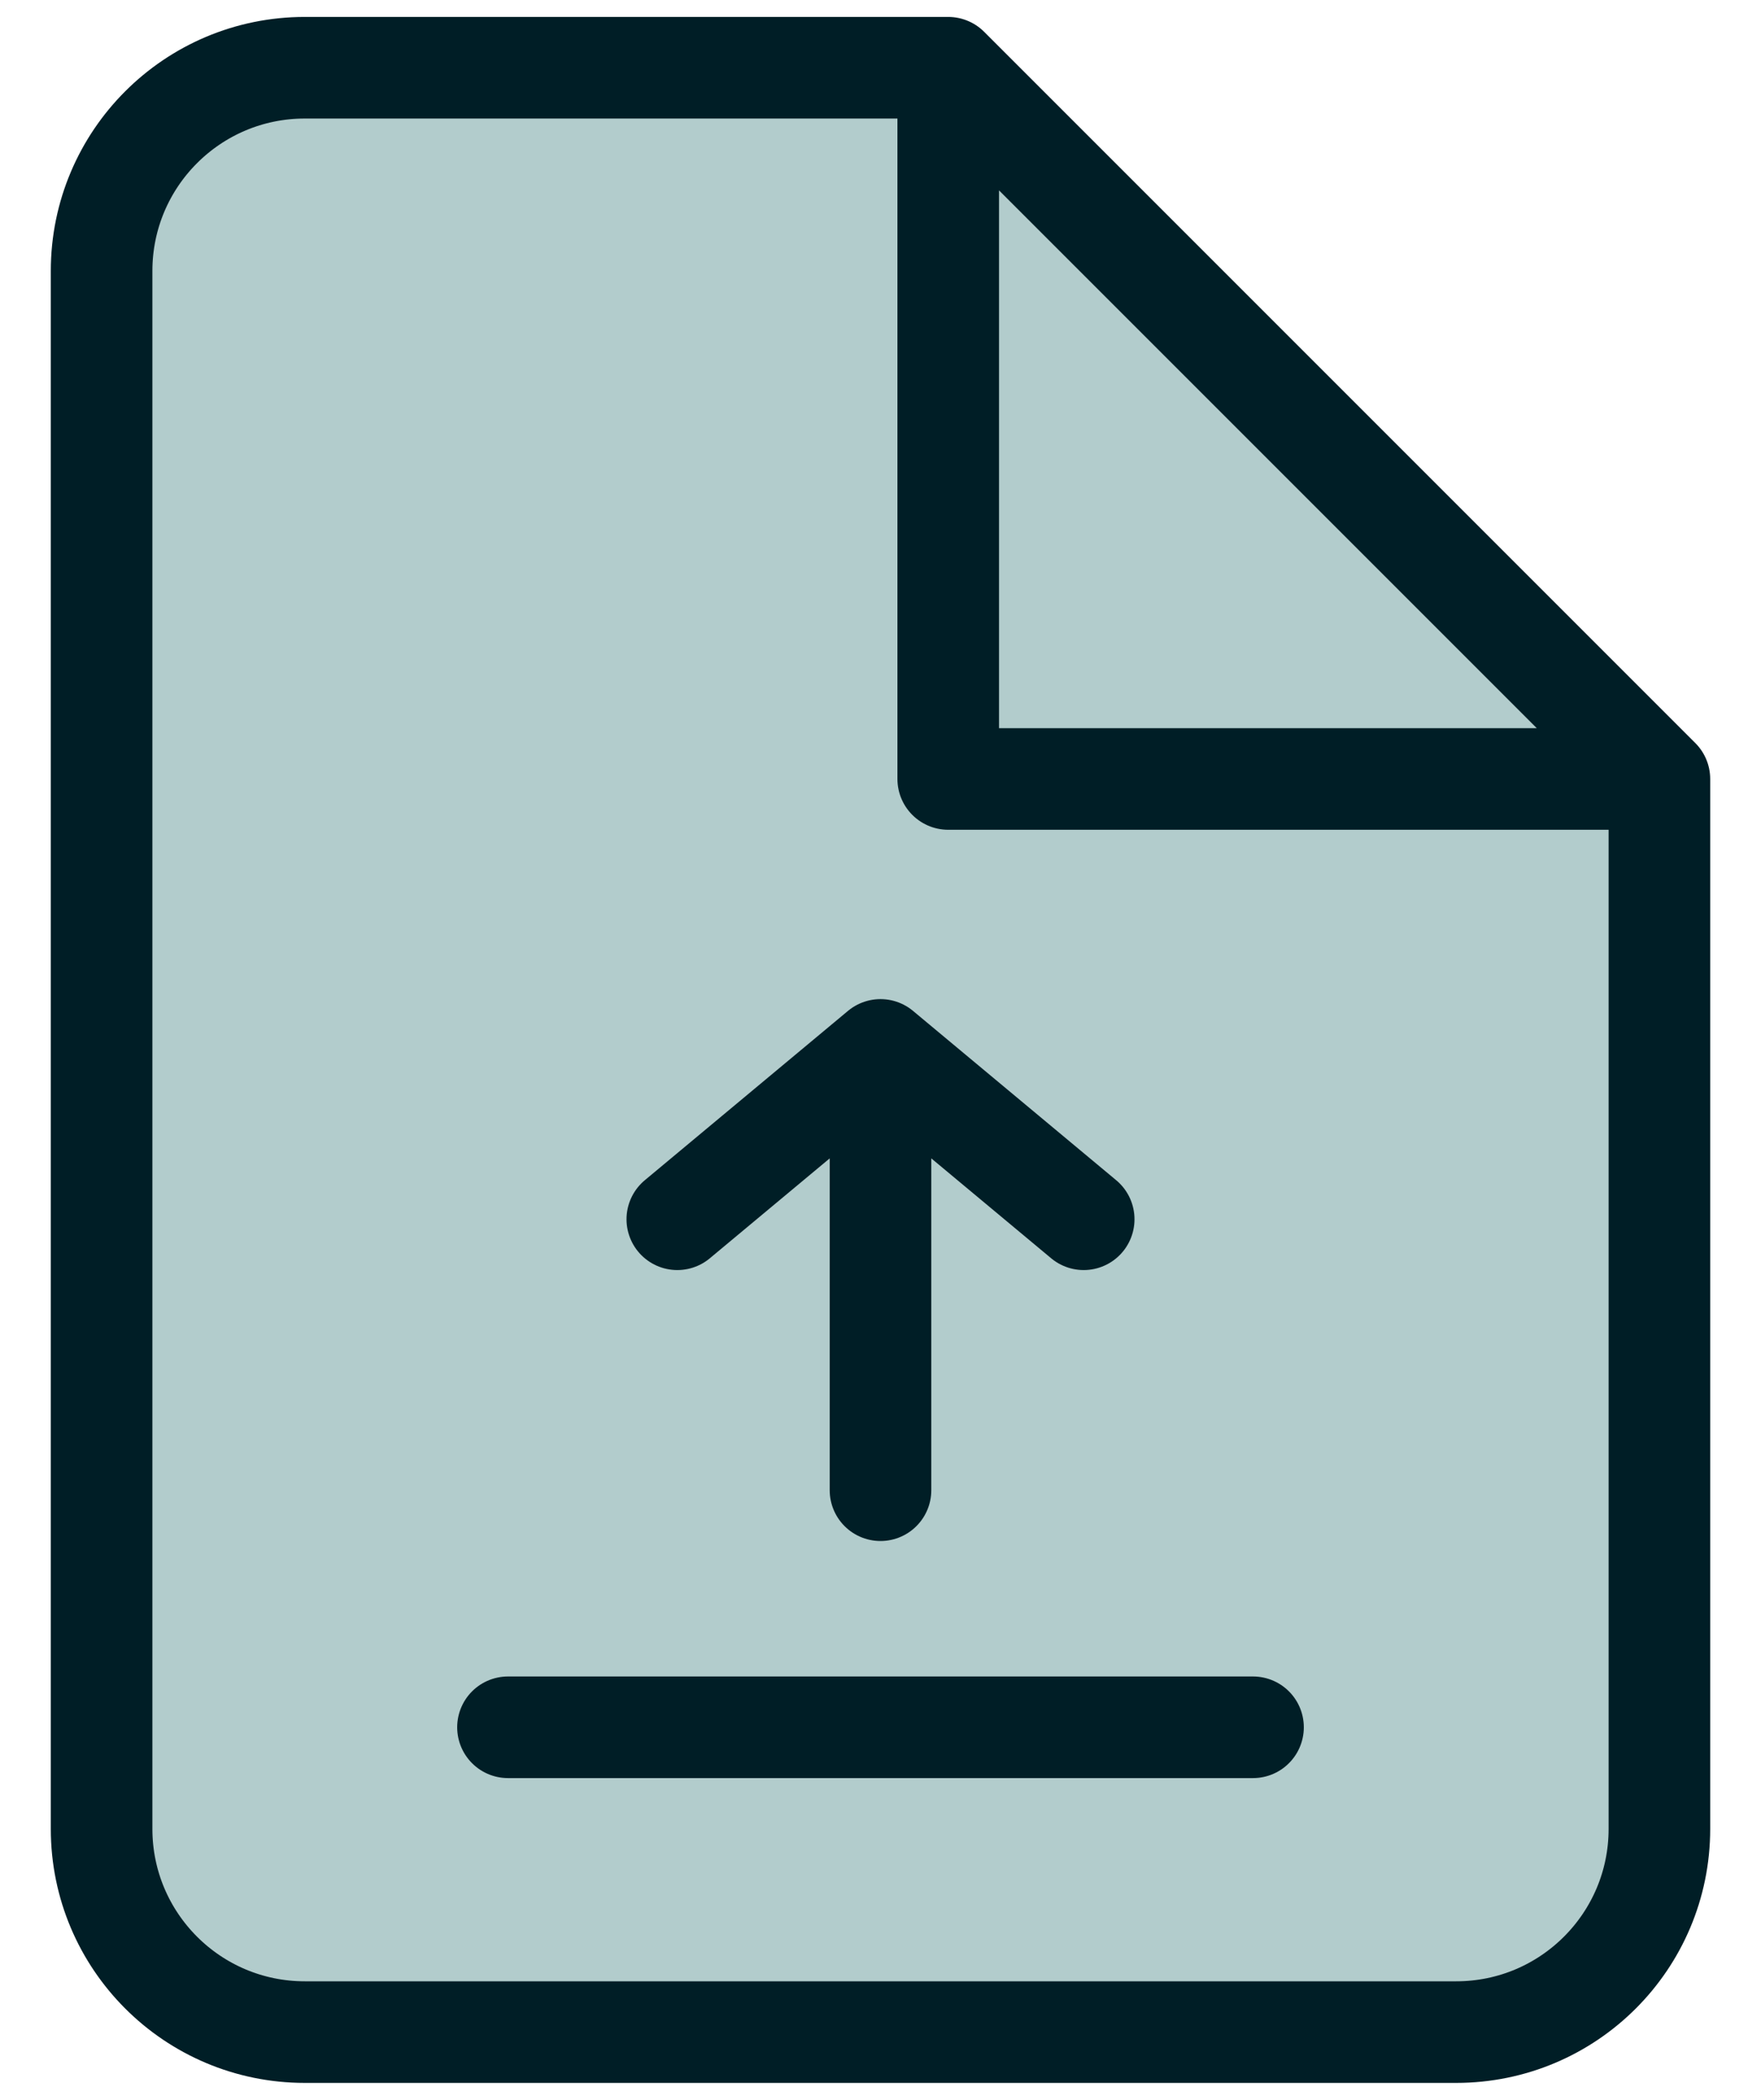 <svg width="26" height="31" viewBox="0 0 26 31" fill="none" xmlns="http://www.w3.org/2000/svg">
<path d="M24.5 11.5V27C24.5 28.657 23.157 30 21.5 30H4.5C2.843 30 1.5 28.657 1.5 27V4C1.5 2.343 2.843 1 4.5 1H14L24.5 11.5Z" fill="#B2CCCC"/>
<path d="M10 18L13 15.5M13 15.5L16 18M13 15.5V22M14 1H4.5C2.843 1 1.5 2.343 1.5 4V27C1.5 28.657 2.843 30 4.5 30H21.5C23.157 30 24.5 28.657 24.5 27V11.5M14 1L24.5 11.5M14 1V11.5H24.5M7.5 25.5H18.5" stroke="#001E26" stroke-width="1.5" stroke-linecap="round" stroke-linejoin="round"/>
</svg>
